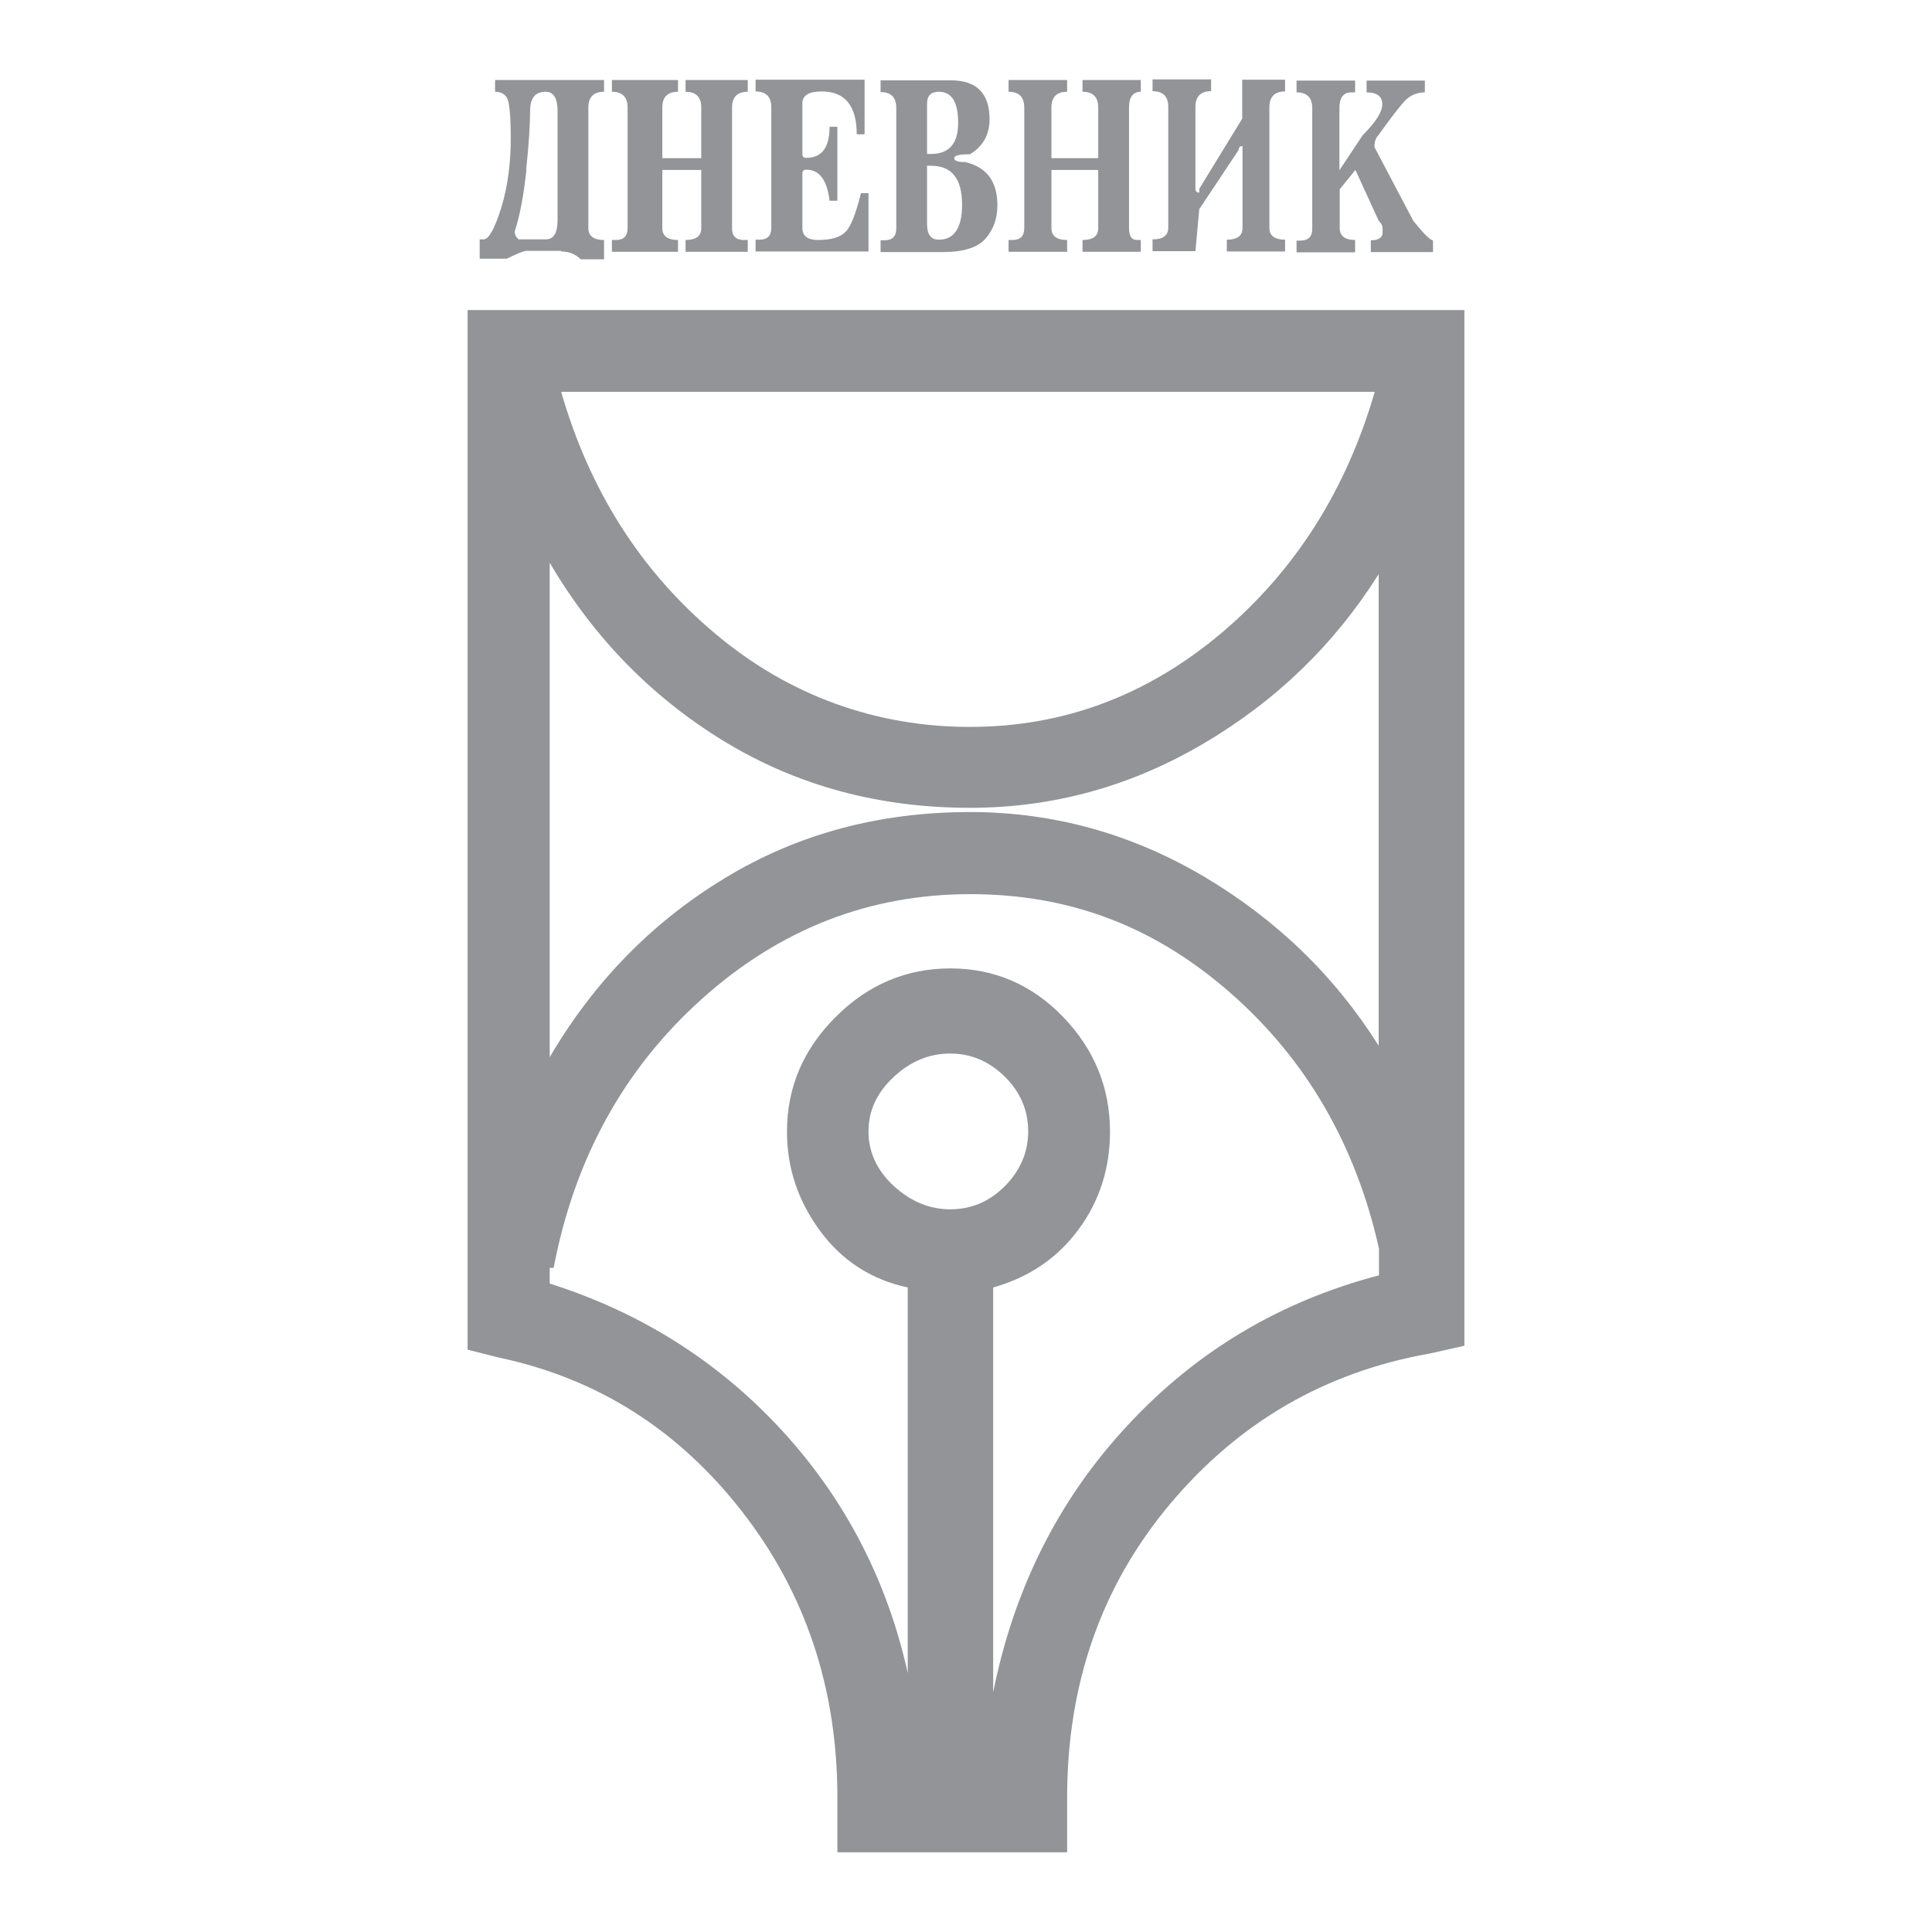 <?xml version="1.0" encoding="UTF-8"?>
<svg id="Layer_1" xmlns="http://www.w3.org/2000/svg" version="1.1" viewBox="0 0 64 64">
  <!-- Generator: Adobe Illustrator 29.5.1, SVG Export Plug-In . SVG Version: 2.1.0 Build 141)  -->
  <defs>
    <style>
      .st0 {
        fill: #929497;
      }
    </style>
  </defs>
  <path class="st0" d="M45.67,34.64c-1.46-2.32-3.4-4.19-5.8-5.61-2.41-1.42-4.99-2.13-7.74-2.13-3.01,0-5.72.73-8.12,2.19-2.41,1.46-4.34,3.44-5.8,5.93v-16.38c1.46,2.49,3.4,4.47,5.8,5.93,2.41,1.46,5.11,2.19,8.12,2.19,2.75,0,5.33-.71,7.74-2.13,2.41-1.42,4.34-3.29,5.8-5.61v15.61ZM29.61,39.29c-.56-.52-.84-1.12-.84-1.81s.28-1.29.84-1.81c.56-.52,1.18-.77,1.87-.77s1.29.26,1.81.77c.52.52.77,1.12.77,1.81s-.26,1.29-.77,1.81c-.52.52-1.12.77-1.81.77s-1.31-.26-1.87-.77M45.67,42.25c-3.27.86-6.04,2.51-8.32,4.97-2.28,2.45-3.76,5.4-4.45,8.84v-13.41c1.2-.34,2.15-.99,2.84-1.94.69-.94,1.03-2.02,1.03-3.22,0-1.46-.52-2.73-1.55-3.8-1.03-1.07-2.28-1.61-3.74-1.61s-2.73.54-3.8,1.61c-1.08,1.08-1.61,2.34-1.61,3.8,0,1.21.37,2.3,1.1,3.29.73.99,1.7,1.61,2.9,1.87v12.77c-.69-3.1-2.09-5.78-4.19-8.06-2.11-2.28-4.67-3.89-7.67-4.84v-.52h.13c.69-3.61,2.32-6.58,4.9-8.9,2.58-2.32,5.55-3.48,8.9-3.48s6.15,1.1,8.64,3.29c2.49,2.19,4.13,5.01,4.9,8.45v.9ZM45.54,12.98c-.95,3.27-2.64,5.93-5.09,8-2.45,2.06-5.22,3.1-8.32,3.1s-6-1.03-8.45-3.1c-2.45-2.06-4.15-4.73-5.09-8h26.96ZM48.51,10.27H15.49v34.44l1.03.26c3.27.69,5.95,2.39,8.06,5.1,2.11,2.71,3.16,5.87,3.16,9.48v1.81h7.61v-1.81c0-3.78,1.14-7.03,3.42-9.74,2.28-2.71,5.14-4.36,8.58-4.97l1.16-.26V10.27ZM17.43,5.62c.09-.86.13-1.5.13-1.94s.17-.64.52-.64c.26,0,.39.22.39.64v3.61c0,.43-.13.64-.39.64h-.9c-.09-.08-.13-.17-.13-.26.17-.52.3-1.2.39-2.06M18.59,8.33c.26,0,.47.09.65.26h.77v-.64c-.34,0-.52-.13-.52-.39v-4c0-.34.17-.52.52-.52v-.39h-3.61v.39c.17,0,.3.06.39.19.08.13.13.58.13,1.35,0,.86-.11,1.63-.32,2.32-.22.69-.41,1.03-.58,1.03h-.13v.64h.9c.34-.17.56-.26.64-.26h1.16ZM44.9,7.95c-.34,0-.52-.13-.52-.39v-1.29l.52-.64.77,1.68c.09.09.13.17.13.26v.13c0,.17-.13.26-.39.26v.39h2.06v-.39c-.09,0-.3-.21-.65-.64l-1.29-2.45c0-.17.04-.3.13-.39.43-.6.73-.99.9-1.16.17-.17.39-.26.64-.26v-.39h-1.93v.39c.34,0,.52.13.52.39s-.22.6-.65,1.03l-.77,1.16v-2.06c0-.34.13-.52.39-.52h.13v-.39h-1.94v.39c.34,0,.52.17.52.52v4c0,.26-.13.39-.39.39h-.13v.39h1.94v-.39ZM39.74,6.91l1.29-1.94c0-.08.04-.13.13-.13v2.71c0,.26-.17.39-.52.39v.39h1.93v-.39c-.34,0-.52-.13-.52-.39v-4c0-.34.17-.52.52-.52v-.39h-1.42v1.29l-1.42,2.32v.13c-.09,0-.13-.04-.13-.13v-2.71c0-.34.17-.52.52-.52v-.39h-1.94v.39c.34,0,.52.17.52.52v4c0,.26-.17.39-.52.39v.39h1.42l.13-1.42ZM35.35,7.95c-.34,0-.52-.13-.52-.39v-1.93h1.55v1.93c0,.26-.17.39-.52.39v.39h1.93v-.39h-.13c-.17,0-.26-.13-.26-.39v-4c0-.34.13-.52.39-.52v-.39h-1.93v.39c.34,0,.52.17.52.52v1.68h-1.55v-1.68c0-.34.17-.52.52-.52v-.39h-1.94v.39c.34,0,.52.17.52.52v4c0,.26-.13.39-.39.39h-.13v.39h1.94v-.39ZM30.71,5.62v-.13h.13c.69,0,1.03.43,1.03,1.29,0,.77-.26,1.16-.77,1.16-.26,0-.39-.17-.39-.52v-1.81ZM30.71,3.43c0-.26.13-.39.39-.39.43,0,.64.34.64,1.03s-.3,1.03-.9,1.03h-.13v-1.68ZM32,5.37c-.26,0-.39-.04-.39-.13s.17-.13.52-.13c.43-.26.65-.64.65-1.16,0-.86-.43-1.29-1.29-1.29h-2.32v.39c.34,0,.52.17.52.52v4c0,.26-.13.39-.39.39h-.13v.39h2.06c.69,0,1.16-.15,1.42-.45.26-.3.39-.66.39-1.1,0-.77-.34-1.25-1.03-1.42M28.78,6.4h-.26c-.17.69-.34,1.12-.52,1.29-.17.17-.47.26-.9.26-.34,0-.52-.13-.52-.39v-1.81c0-.08.04-.13.13-.13.43,0,.69.34.77,1.03h.26v-2.45h-.26c0,.69-.26,1.03-.77,1.03-.09,0-.13-.04-.13-.13v-1.68c0-.26.21-.39.64-.39.77,0,1.16.47,1.16,1.42h.26v-1.81h-3.61v.39c.34,0,.52.17.52.52v4c0,.26-.13.39-.39.39h-.13v.39h3.74v-1.94ZM22.46,7.95c-.34,0-.52-.13-.52-.39v-1.93h1.29v1.93c0,.26-.17.39-.52.39v.39h2.06v-.39h-.13c-.26,0-.39-.13-.39-.39v-4c0-.34.17-.52.52-.52v-.39h-2.06v.39c.34,0,.52.17.52.52v1.68h-1.29v-1.68c0-.34.17-.52.52-.52v-.39h-2.19v.39c.34,0,.52.17.52.52v4c0,.26-.13.39-.39.39h-.13v.39h2.19v-.39Z"/>
</svg>
